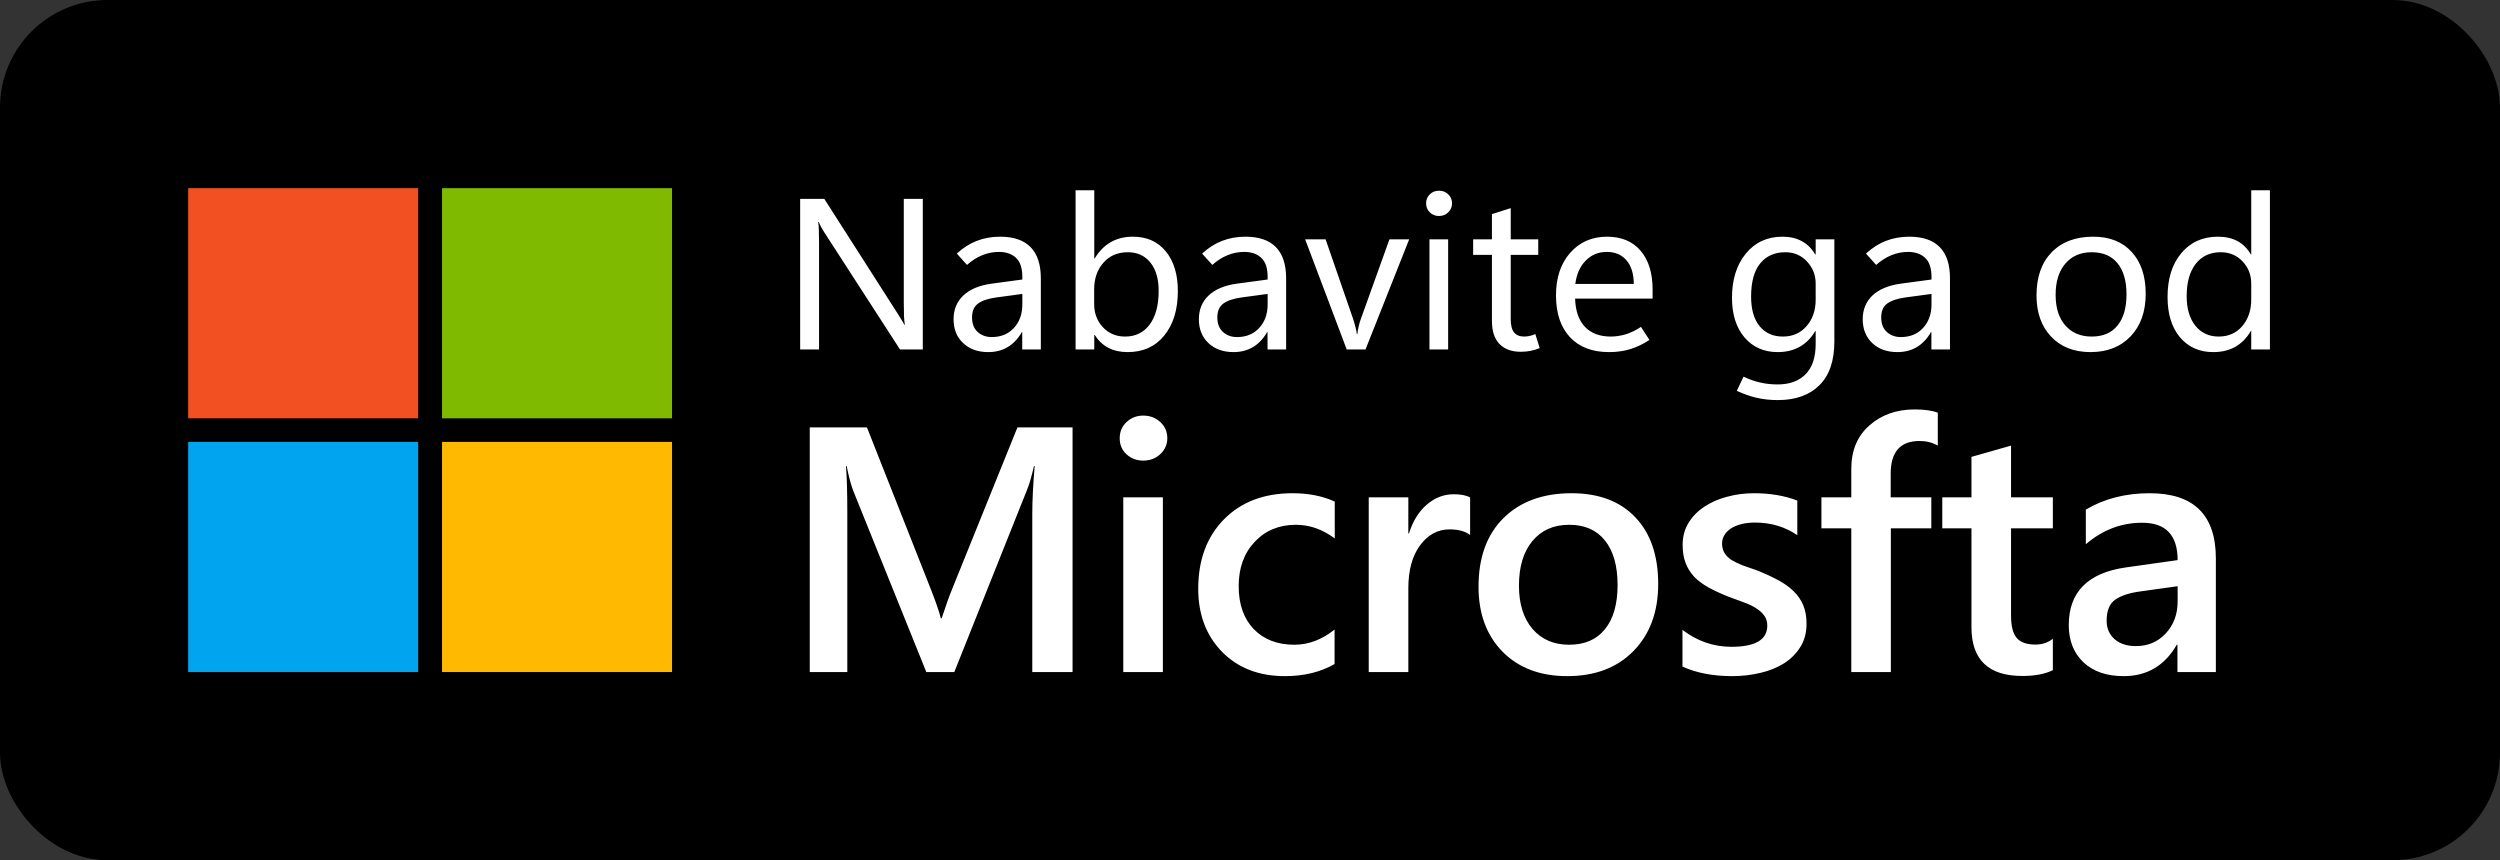 <svg width="93" height="32" viewBox="0 0 93 32" fill="none" xmlns="http://www.w3.org/2000/svg">
<rect x="0" y="0" width="93" height="32" fill="#333333" stroke="none"/>
<rect x="0.5" y="0.5" width="92" height="31" rx="3.5" fill="black"/>
<path d="M15.556 7H7V15.561H15.556V7Z" fill="#F25022"/>
<path d="M25 7H16.444V15.561H25V7Z" fill="#7FBA00"/>
<path d="M15.556 16.439H7V25H15.556V16.439Z" fill="#00A4EF"/>
<path d="M25 16.439H16.444V25H25V16.439Z" fill="#FFB900"/>
<path d="M34.328 13H33.48L30.652 8.625C30.613 8.562 30.577 8.501 30.543 8.441C30.512 8.382 30.484 8.322 30.461 8.262H30.438C30.448 8.324 30.456 8.421 30.461 8.551C30.466 8.681 30.469 8.845 30.469 9.043V13H29.766V7.398H30.664L33.414 11.699C33.471 11.79 33.52 11.868 33.559 11.934C33.598 11.996 33.626 12.046 33.645 12.082H33.66C33.647 12.004 33.637 11.897 33.629 11.762C33.624 11.624 33.621 11.458 33.621 11.266V7.398H34.328V13ZM38.719 13H38.027V12.355H38.012C37.871 12.6 37.697 12.785 37.488 12.91C37.28 13.035 37.038 13.098 36.762 13.098C36.376 13.098 36.065 12.986 35.828 12.762C35.591 12.538 35.473 12.242 35.473 11.875C35.473 11.518 35.592 11.225 35.832 10.996C36.072 10.767 36.417 10.62 36.867 10.555L38.031 10.398V10.305C38.031 9.974 37.952 9.736 37.793 9.59C37.637 9.444 37.426 9.371 37.16 9.371C36.949 9.371 36.743 9.411 36.543 9.492C36.342 9.573 36.152 9.694 35.973 9.855L35.594 9.434C35.825 9.22 36.073 9.062 36.336 8.961C36.602 8.857 36.892 8.805 37.207 8.805C37.707 8.805 38.083 8.934 38.336 9.191C38.591 9.449 38.719 9.836 38.719 10.352V13ZM38.031 11.328V10.934L37.055 11.066C36.755 11.108 36.531 11.184 36.383 11.293C36.234 11.402 36.16 11.574 36.16 11.809C36.16 12.04 36.229 12.22 36.367 12.348C36.508 12.475 36.682 12.539 36.891 12.539C37.234 12.539 37.51 12.426 37.719 12.199C37.927 11.97 38.031 11.68 38.031 11.328ZM40.723 12.461H40.707V13H40.012V7.078H40.707V9.617H40.723C40.884 9.346 41.083 9.143 41.32 9.008C41.557 8.872 41.831 8.805 42.141 8.805C42.664 8.805 43.074 8.988 43.371 9.355C43.668 9.72 43.816 10.211 43.816 10.828C43.816 11.516 43.648 12.066 43.312 12.48C42.979 12.892 42.525 13.098 41.949 13.098C41.678 13.098 41.44 13.046 41.234 12.941C41.031 12.835 40.861 12.675 40.723 12.461ZM40.703 10.758V11.312C40.703 11.651 40.811 11.938 41.027 12.172C41.243 12.404 41.52 12.52 41.855 12.52C42.243 12.52 42.548 12.37 42.77 12.07C42.991 11.771 43.102 11.354 43.102 10.82C43.102 10.372 42.999 10.021 42.793 9.766C42.587 9.51 42.307 9.383 41.953 9.383C41.575 9.383 41.272 9.514 41.043 9.777C40.816 10.038 40.703 10.365 40.703 10.758ZM47.844 13H47.152V12.355H47.137C46.996 12.6 46.822 12.785 46.613 12.91C46.405 13.035 46.163 13.098 45.887 13.098C45.501 13.098 45.19 12.986 44.953 12.762C44.716 12.538 44.598 12.242 44.598 11.875C44.598 11.518 44.717 11.225 44.957 10.996C45.197 10.767 45.542 10.62 45.992 10.555L47.156 10.398V10.305C47.156 9.974 47.077 9.736 46.918 9.59C46.762 9.444 46.551 9.371 46.285 9.371C46.074 9.371 45.868 9.411 45.668 9.492C45.467 9.573 45.277 9.694 45.098 9.855L44.719 9.434C44.95 9.22 45.198 9.062 45.461 8.961C45.727 8.857 46.017 8.805 46.332 8.805C46.832 8.805 47.208 8.934 47.461 9.191C47.716 9.449 47.844 9.836 47.844 10.352V13ZM47.156 11.328V10.934L46.18 11.066C45.88 11.108 45.656 11.184 45.508 11.293C45.359 11.402 45.285 11.574 45.285 11.809C45.285 12.04 45.354 12.22 45.492 12.348C45.633 12.475 45.807 12.539 46.016 12.539C46.359 12.539 46.635 12.426 46.844 12.199C47.052 11.97 47.156 11.68 47.156 11.328ZM52.422 8.902L50.797 13H50.098L48.551 8.902H49.312L50.332 11.852C50.368 11.963 50.398 12.068 50.422 12.164C50.448 12.26 50.466 12.35 50.477 12.434H50.492C50.505 12.329 50.522 12.232 50.543 12.141C50.564 12.047 50.59 11.957 50.621 11.871L51.688 8.902H52.422ZM53.531 8.035C53.393 8.035 53.279 7.99 53.188 7.898C53.096 7.807 53.051 7.697 53.051 7.566C53.051 7.431 53.096 7.319 53.188 7.23C53.279 7.139 53.393 7.094 53.531 7.094C53.669 7.094 53.784 7.139 53.875 7.23C53.969 7.319 54.016 7.431 54.016 7.566C54.016 7.697 53.969 7.807 53.875 7.898C53.784 7.99 53.669 8.035 53.531 8.035ZM53.871 13H53.176V8.902H53.871V13ZM57.277 12.949C57.165 12.996 57.053 13.03 56.941 13.051C56.832 13.074 56.708 13.086 56.57 13.086C56.234 13.086 55.971 12.99 55.781 12.797C55.594 12.604 55.5 12.319 55.5 11.941V9.48H54.801V8.902H55.5V7.965L56.199 7.742V8.902H57.223V9.48H56.199V11.867C56.199 12.099 56.241 12.266 56.324 12.367C56.408 12.469 56.533 12.52 56.699 12.52C56.777 12.52 56.853 12.51 56.926 12.492C56.999 12.474 57.061 12.452 57.113 12.426L57.277 12.949ZM61.477 11.109H58.594C58.607 11.562 58.728 11.912 58.957 12.156C59.186 12.398 59.508 12.52 59.922 12.52C60.102 12.52 60.285 12.492 60.473 12.438C60.663 12.38 60.853 12.288 61.043 12.16L61.359 12.645C61.122 12.801 60.884 12.915 60.645 12.988C60.405 13.061 60.142 13.098 59.855 13.098C59.236 13.098 58.753 12.914 58.406 12.547C58.06 12.177 57.885 11.662 57.883 11C57.88 10.341 58.055 9.811 58.406 9.41C58.76 9.007 59.219 8.805 59.781 8.805C60.318 8.805 60.734 8.979 61.031 9.328C61.328 9.674 61.477 10.158 61.477 10.777V11.109ZM60.777 10.562C60.775 10.185 60.684 9.892 60.504 9.684C60.327 9.475 60.082 9.371 59.77 9.371C59.462 9.371 59.202 9.479 58.988 9.695C58.777 9.909 58.648 10.198 58.602 10.562H60.777ZM68.238 12.703C68.238 13.425 68.052 13.967 67.68 14.332C67.31 14.699 66.794 14.883 66.133 14.883C65.849 14.883 65.586 14.854 65.344 14.797C65.102 14.742 64.857 14.656 64.609 14.539L64.859 14.012C65.073 14.113 65.28 14.186 65.481 14.23C65.681 14.277 65.897 14.301 66.129 14.301C66.572 14.301 66.918 14.175 67.168 13.922C67.418 13.669 67.543 13.293 67.543 12.793V12.316H67.527C67.374 12.577 67.18 12.772 66.945 12.902C66.711 13.033 66.439 13.098 66.129 13.098C65.618 13.098 65.207 12.915 64.894 12.551C64.585 12.184 64.43 11.693 64.43 11.078C64.43 10.404 64.6 9.857 64.941 9.438C65.285 9.016 65.74 8.805 66.305 8.805C66.581 8.805 66.82 8.859 67.023 8.969C67.227 9.078 67.394 9.243 67.527 9.465H67.543V8.902H68.238V12.703ZM67.543 11.145V10.555C67.543 10.232 67.435 9.956 67.219 9.727C67.005 9.497 66.737 9.383 66.414 9.383C66.018 9.383 65.707 9.521 65.481 9.797C65.254 10.073 65.141 10.486 65.141 11.035C65.141 11.509 65.246 11.875 65.457 12.133C65.668 12.391 65.957 12.52 66.324 12.52C66.686 12.52 66.979 12.391 67.203 12.133C67.43 11.875 67.543 11.546 67.543 11.145ZM72.539 13H71.848V12.355H71.832C71.691 12.6 71.517 12.785 71.309 12.91C71.1 13.035 70.858 13.098 70.582 13.098C70.197 13.098 69.885 12.986 69.648 12.762C69.412 12.538 69.293 12.242 69.293 11.875C69.293 11.518 69.413 11.225 69.652 10.996C69.892 10.767 70.237 10.62 70.688 10.555L71.852 10.398V10.305C71.852 9.974 71.772 9.736 71.613 9.59C71.457 9.444 71.246 9.371 70.981 9.371C70.769 9.371 70.564 9.411 70.363 9.492C70.163 9.573 69.973 9.694 69.793 9.855L69.414 9.434C69.646 9.22 69.893 9.062 70.156 8.961C70.422 8.857 70.712 8.805 71.027 8.805C71.527 8.805 71.904 8.934 72.156 9.191C72.412 9.449 72.539 9.836 72.539 10.352V13ZM71.852 11.328V10.934L70.875 11.066C70.576 11.108 70.352 11.184 70.203 11.293C70.055 11.402 69.981 11.574 69.981 11.809C69.981 12.04 70.049 12.22 70.188 12.348C70.328 12.475 70.503 12.539 70.711 12.539C71.055 12.539 71.331 12.426 71.539 12.199C71.747 11.97 71.852 11.68 71.852 11.328ZM77.766 13.098C77.154 13.098 76.665 12.906 76.301 12.523C75.939 12.138 75.758 11.628 75.758 10.992C75.758 10.307 75.945 9.772 76.32 9.387C76.695 9.001 77.207 8.807 77.856 8.805C78.47 8.802 78.951 8.991 79.297 9.371C79.646 9.749 79.82 10.268 79.82 10.93C79.82 11.588 79.634 12.115 79.262 12.508C78.889 12.901 78.391 13.098 77.766 13.098ZM77.812 12.52C78.229 12.52 78.548 12.384 78.769 12.113C78.993 11.84 79.106 11.453 79.106 10.953C79.106 10.448 78.993 10.06 78.769 9.789C78.546 9.518 78.227 9.383 77.812 9.383C77.398 9.383 77.07 9.525 76.828 9.809C76.588 10.09 76.469 10.478 76.469 10.973C76.469 11.454 76.59 11.833 76.832 12.109C77.074 12.383 77.401 12.52 77.812 12.52ZM83.731 12.312C83.579 12.573 83.387 12.77 83.152 12.902C82.921 13.033 82.647 13.098 82.332 13.098C81.816 13.098 81.404 12.914 81.094 12.547C80.787 12.18 80.633 11.68 80.633 11.047C80.633 10.367 80.803 9.824 81.144 9.418C81.486 9.009 81.94 8.805 82.508 8.805C82.789 8.805 83.031 8.859 83.234 8.969C83.438 9.078 83.603 9.243 83.731 9.465H83.746V7.078H84.441V13H83.746V12.312H83.731ZM81.344 11.012C81.344 11.48 81.452 11.849 81.668 12.117C81.884 12.385 82.173 12.52 82.535 12.52C82.9 12.52 83.193 12.389 83.414 12.129C83.635 11.868 83.746 11.539 83.746 11.141V10.555C83.746 10.227 83.638 9.949 83.422 9.723C83.208 9.496 82.938 9.383 82.609 9.383C82.216 9.383 81.906 9.527 81.68 9.816C81.456 10.105 81.344 10.504 81.344 11.012Z" fill="white"/>
<path d="M39.899 25H38.401V19.109C38.401 18.627 38.431 18.037 38.49 17.338H38.464C38.371 17.736 38.289 18.022 38.217 18.195L35.5 25H34.459L31.736 18.246C31.66 18.047 31.579 17.745 31.495 17.338H31.469C31.503 17.702 31.52 18.297 31.52 19.122V25H30.123V15.898H32.25L34.643 21.959C34.825 22.425 34.944 22.772 34.998 23H35.03C35.187 22.522 35.314 22.167 35.411 21.934L37.849 15.898H39.899V25ZM42.529 17.135C42.287 17.135 42.08 17.057 41.907 16.9C41.737 16.744 41.653 16.545 41.653 16.304C41.653 16.062 41.737 15.861 41.907 15.701C42.08 15.54 42.287 15.46 42.529 15.46C42.778 15.46 42.99 15.54 43.163 15.701C43.337 15.861 43.424 16.062 43.424 16.304C43.424 16.532 43.337 16.729 43.163 16.894C42.99 17.055 42.778 17.135 42.529 17.135ZM43.259 25H41.786V18.5H43.259V25ZM49.646 24.702C49.126 25.002 48.51 25.152 47.799 25.152C46.834 25.152 46.056 24.852 45.463 24.251C44.871 23.646 44.574 22.863 44.574 21.902C44.574 20.832 44.892 19.973 45.526 19.325C46.166 18.674 47.018 18.348 48.085 18.348C48.677 18.348 49.2 18.451 49.653 18.659V20.03C49.2 19.691 48.717 19.522 48.205 19.522C47.583 19.522 47.073 19.734 46.675 20.157C46.278 20.576 46.079 21.126 46.079 21.807C46.079 22.48 46.265 23.011 46.637 23.4C47.014 23.79 47.518 23.984 48.148 23.984C48.677 23.984 49.176 23.796 49.646 23.419V24.702ZM54.688 19.903C54.51 19.763 54.254 19.693 53.92 19.693C53.484 19.693 53.12 19.89 52.828 20.284C52.536 20.677 52.39 21.213 52.39 21.89V25H50.917V18.5H52.39V19.839H52.416C52.559 19.382 52.779 19.027 53.076 18.773C53.376 18.515 53.71 18.386 54.079 18.386C54.345 18.386 54.548 18.426 54.688 18.506V19.903ZM58.301 25.152C57.299 25.152 56.497 24.85 55.896 24.245C55.299 23.635 55.001 22.829 55.001 21.826C55.001 20.734 55.312 19.882 55.934 19.268C56.56 18.654 57.402 18.348 58.46 18.348C59.476 18.348 60.267 18.646 60.834 19.243C61.401 19.839 61.685 20.667 61.685 21.725C61.685 22.761 61.378 23.593 60.764 24.219C60.155 24.841 59.334 25.152 58.301 25.152ZM58.371 19.522C57.796 19.522 57.341 19.723 57.007 20.125C56.672 20.527 56.505 21.081 56.505 21.788C56.505 22.469 56.674 23.007 57.013 23.4C57.352 23.79 57.804 23.984 58.371 23.984C58.951 23.984 59.395 23.792 59.704 23.407C60.017 23.022 60.174 22.474 60.174 21.763C60.174 21.047 60.017 20.495 59.704 20.106C59.395 19.717 58.951 19.522 58.371 19.522ZM62.588 24.797V23.432C63.138 23.851 63.745 24.061 64.41 24.061C65.298 24.061 65.743 23.798 65.743 23.273C65.743 23.125 65.705 23 65.629 22.899C65.552 22.793 65.449 22.7 65.317 22.62C65.191 22.539 65.038 22.467 64.861 22.404C64.687 22.34 64.492 22.268 64.276 22.188C64.01 22.082 63.769 21.97 63.553 21.852C63.341 21.733 63.163 21.6 63.02 21.452C62.88 21.299 62.774 21.128 62.702 20.938C62.63 20.747 62.594 20.525 62.594 20.271C62.594 19.958 62.668 19.683 62.816 19.446C62.965 19.205 63.163 19.004 63.413 18.843C63.663 18.678 63.946 18.555 64.264 18.475C64.581 18.39 64.909 18.348 65.248 18.348C65.849 18.348 66.386 18.439 66.86 18.621V19.909C66.403 19.596 65.878 19.439 65.286 19.439C65.1 19.439 64.93 19.459 64.778 19.497C64.63 19.535 64.503 19.588 64.397 19.655C64.291 19.723 64.209 19.805 64.15 19.903C64.09 19.996 64.061 20.1 64.061 20.214C64.061 20.354 64.09 20.472 64.15 20.569C64.209 20.667 64.296 20.753 64.41 20.83C64.528 20.901 64.668 20.969 64.829 21.033C64.994 21.092 65.182 21.158 65.394 21.23C65.673 21.344 65.923 21.46 66.143 21.579C66.367 21.697 66.557 21.832 66.714 21.985C66.871 22.133 66.991 22.306 67.076 22.505C67.16 22.7 67.203 22.933 67.203 23.204C67.203 23.534 67.127 23.822 66.974 24.067C66.822 24.312 66.619 24.515 66.365 24.676C66.111 24.837 65.817 24.956 65.483 25.032C65.152 25.112 64.803 25.152 64.435 25.152C63.724 25.152 63.108 25.034 62.588 24.797ZM72.086 16.577C71.887 16.462 71.661 16.405 71.407 16.405C70.692 16.405 70.334 16.809 70.334 17.618V18.5H71.845V19.655H70.34V25H68.868V19.655H67.757V18.5H68.868V17.446C68.868 16.761 69.092 16.221 69.54 15.828C69.989 15.43 70.55 15.231 71.223 15.231C71.587 15.231 71.874 15.271 72.086 15.352V16.577ZM76.366 24.93C76.078 25.074 75.7 25.146 75.23 25.146C73.969 25.146 73.338 24.541 73.338 23.331V19.655H72.253V18.5H73.338V16.996L74.811 16.577V18.5H76.366V19.655H74.811V22.905C74.811 23.29 74.881 23.565 75.02 23.73C75.16 23.895 75.393 23.978 75.719 23.978C75.968 23.978 76.184 23.906 76.366 23.762V24.93ZM82.43 25H81.001V23.984H80.976C80.528 24.763 79.87 25.152 79.002 25.152C78.363 25.152 77.862 24.979 77.498 24.632C77.138 24.285 76.958 23.826 76.958 23.254C76.958 22.027 77.665 21.312 79.078 21.109L81.008 20.836C81.008 19.909 80.568 19.446 79.688 19.446C78.913 19.446 78.215 19.712 77.593 20.246V18.957C78.278 18.551 79.07 18.348 79.967 18.348C81.609 18.348 82.43 19.156 82.43 20.773V25ZM81.008 21.807L79.643 21.998C79.22 22.053 78.9 22.156 78.685 22.309C78.473 22.457 78.367 22.719 78.367 23.096C78.367 23.371 78.465 23.597 78.659 23.775C78.858 23.948 79.123 24.035 79.453 24.035C79.901 24.035 80.272 23.879 80.564 23.565C80.86 23.248 81.008 22.85 81.008 22.372V21.807Z" fill="white"/>
<rect x="0.5" y="0.5" width="92" height="31" rx="3.5" stroke="black"/>
</svg>
